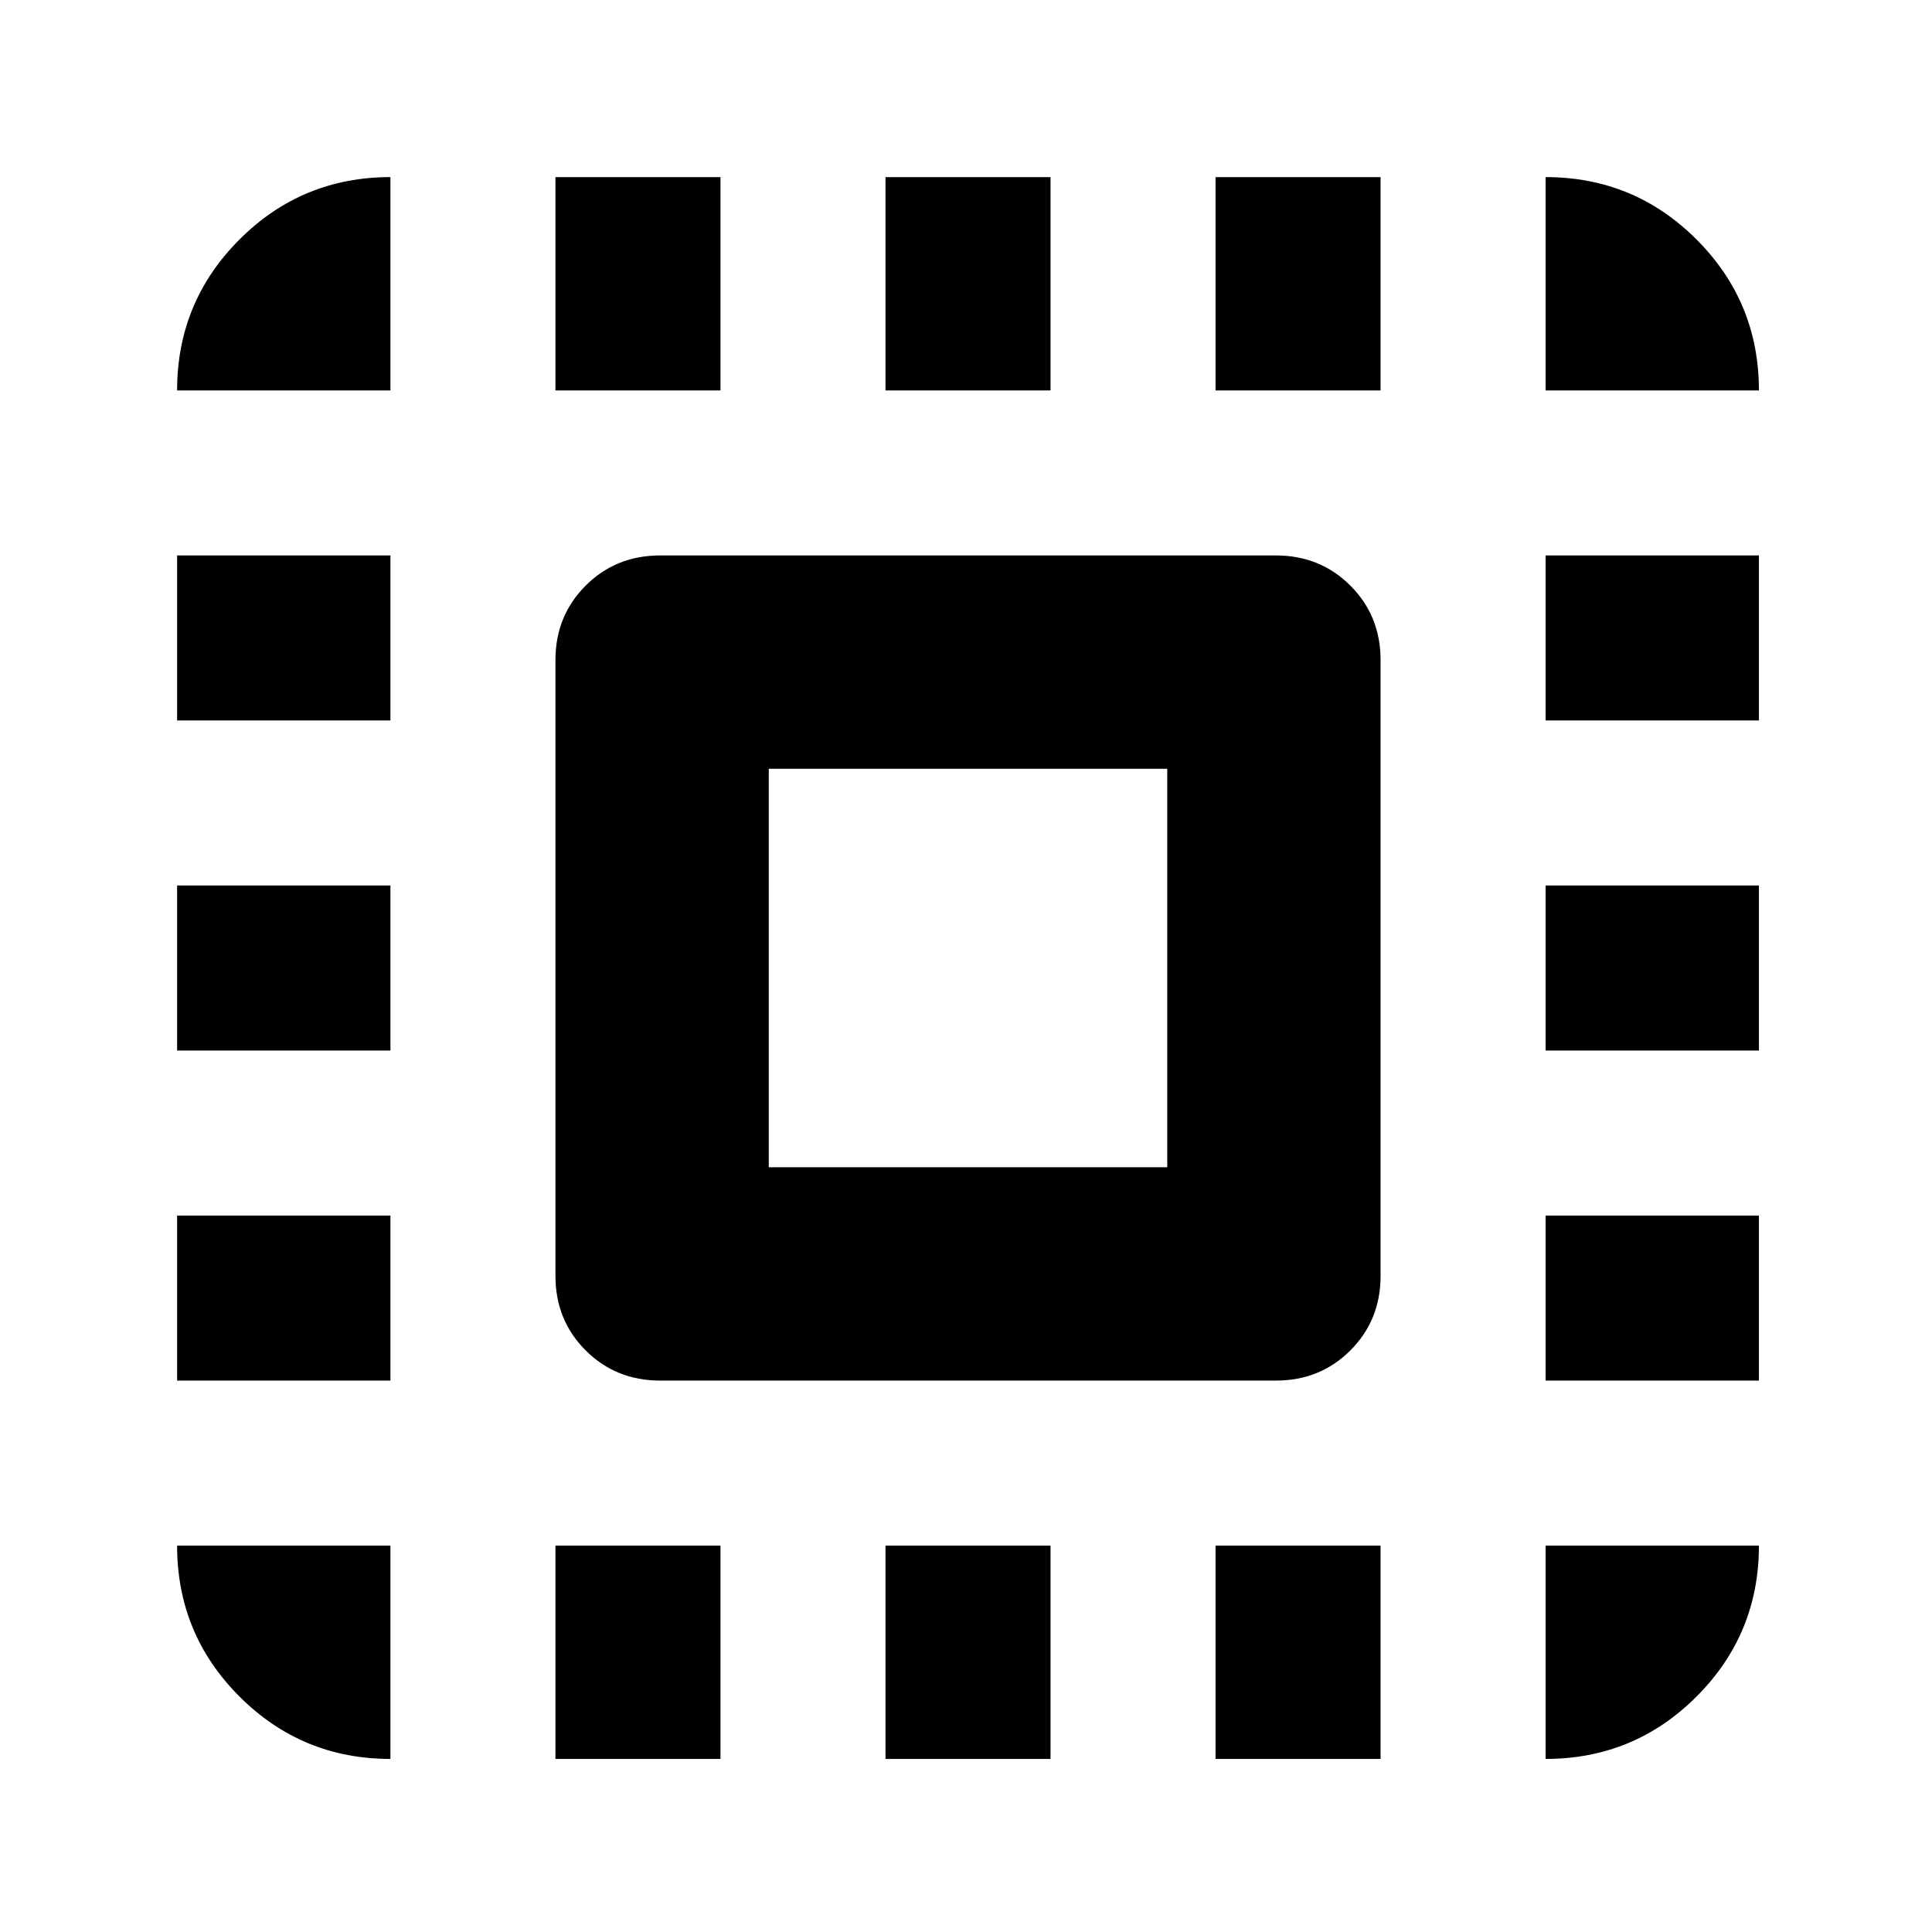 <svg xmlns="http://www.w3.org/2000/svg" height="24" width="24"><path d="M2.2 4.85Q2.2 3.75 2.975 2.975Q3.75 2.2 4.85 2.2V4.85ZM2.2 13.05V11H4.85V13.05ZM6.9 21.85V19.2H8.95V21.85ZM2.2 8.95V6.9H4.85V8.95ZM11 4.85V2.2H13.05V4.85ZM19.2 4.85V2.2Q20.3 2.2 21.075 2.975Q21.85 3.75 21.85 4.85ZM4.85 21.85Q3.75 21.85 2.975 21.075Q2.2 20.3 2.2 19.2H4.85ZM2.2 17.15V15.1H4.85V17.15ZM6.9 4.85V2.2H8.95V4.85ZM11 21.85V19.2H13.05V21.85ZM19.2 13.05V11H21.85V13.05ZM19.2 21.85V19.2H21.85Q21.85 20.3 21.075 21.075Q20.3 21.85 19.2 21.85ZM19.2 8.95V6.9H21.85V8.95ZM19.2 17.15V15.1H21.85V17.15ZM15.1 21.85V19.2H17.15V21.85ZM15.1 4.85V2.2H17.15V4.85ZM8.2 17.15Q7.65 17.15 7.275 16.775Q6.9 16.4 6.9 15.85V8.2Q6.9 7.65 7.275 7.275Q7.65 6.9 8.2 6.9H15.85Q16.4 6.9 16.775 7.275Q17.15 7.65 17.15 8.2V15.85Q17.15 16.4 16.775 16.775Q16.4 17.15 15.85 17.15ZM9.55 14.5H14.5V9.55H9.55Z"/></svg>